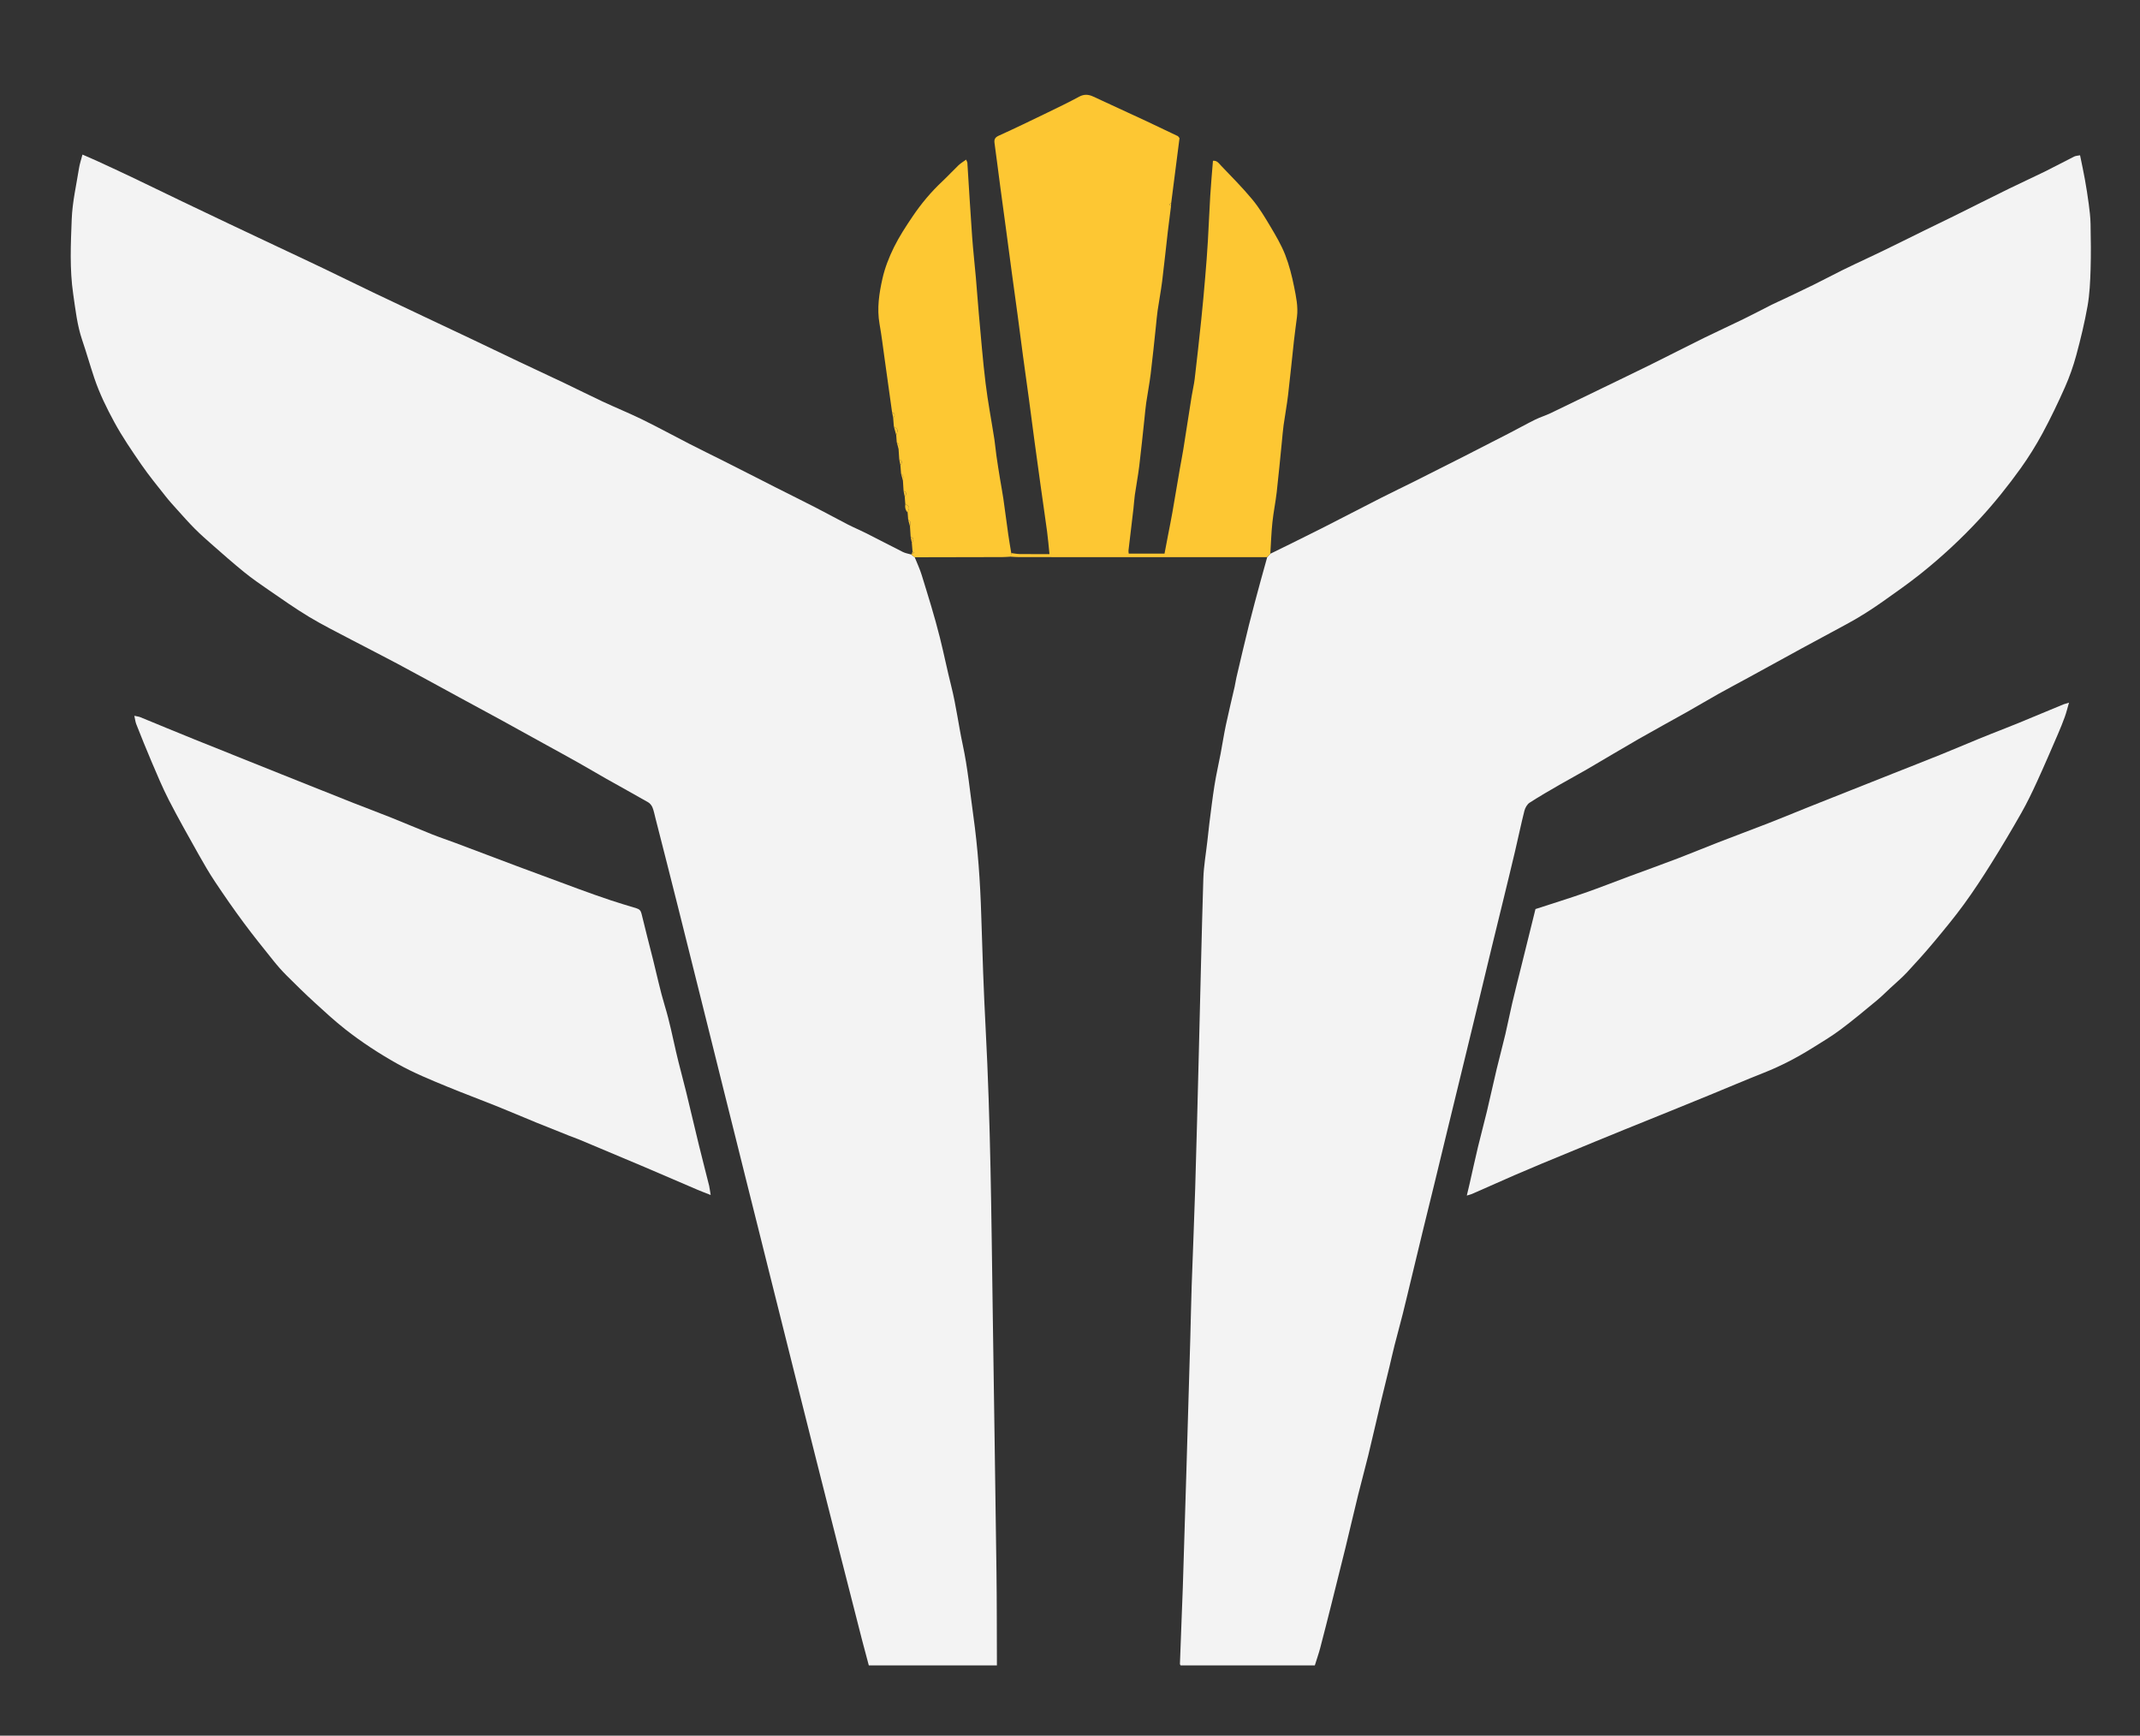 <?xml version="1.0" encoding="utf-8"?>
<!-- Generator: Adobe Illustrator 26.2.1, SVG Export Plug-In . SVG Version: 6.00 Build 0)  -->
<svg version="1.1" id="Layer_3" xmlns="http://www.w3.org/2000/svg" xmlns:xlink="http://www.w3.org/1999/xlink" x="0px" y="0px"
	 viewBox="0 0 717.09 581.59" style="enable-background:new 0 0 717.09 581.59;" xml:space="preserve">
<rect x="0" y="0" width="717.09" height="581.59" fill="#333333" stroke="none"/>
<style type="text/css">
	.st0{display:none;fill:#1D1D1C;}
	.st1{fill:#F3F3F3;}
	.st2{fill:#FDC733;}
	.st3{fill:#FDC833;}
</style>
<g>
	<path class="st0" d="M10.85,12.38c233.12,0,466.24,0,699.36,0c0,186.88,0,373.76,0,560.64c-233.12,0-466.24,0-699.36,0
		C10.85,386.14,10.85,199.26,10.85,12.38z M305.58,185.65c-0.14-0.03-0.23,0.02-0.25,0.17c-0.92-0.27-1.9-0.41-2.74-0.83
		c-4.16-2.08-8.27-4.25-12.41-6.34c-1.98-1-4.05-1.85-6.02-2.86c-3.5-1.8-6.94-3.7-10.44-5.5c-4.63-2.37-9.29-4.68-13.94-7.03
		c-2.18-1.1-4.35-2.23-6.53-3.33c-3.6-1.83-7.21-3.66-10.82-5.48c-3.81-1.92-7.65-3.79-11.45-5.73c-5.23-2.68-10.38-5.51-15.66-8.09
		c-4.39-2.15-8.93-3.99-13.36-6.06c-4.28-2-8.5-4.14-12.77-6.17c-5.13-2.44-10.28-4.82-15.41-7.25c-5.28-2.5-10.55-5.05-15.83-7.56
		c-5.42-2.58-10.85-5.12-16.28-7.69c-5.5-2.6-11-5.19-16.48-7.82c-5.69-2.73-11.36-5.52-17.05-8.25c-4.9-2.35-9.83-4.65-14.75-6.97
		c-5.43-2.56-10.87-5.12-16.3-7.7c-5.35-2.54-10.7-5.08-16.03-7.64c-5.76-2.76-11.5-5.57-17.26-8.32c-3.85-1.84-7.72-3.62-11.6-5.4
		c-1.4-0.65-2.83-1.24-4.54-1.98c-0.44,1.7-0.93,3.11-1.16,4.57c-0.9,5.67-2.22,11.34-2.44,17.05c-0.32,8.36-0.73,16.77,0.5,25.14
		c0.76,5.2,1.31,10.41,3.02,15.43c1.43,4.19,2.63,8.47,4.04,12.67c1.75,5.19,4.16,10.11,6.76,14.89c2.68,4.91,5.86,9.56,9.05,14.18
		c2.5,3.63,5.31,7.04,8.04,10.51c1.27,1.61,2.66,3.14,4.04,4.67c1.9,2.11,3.78,4.24,5.78,6.25c1.83,1.84,3.77,3.57,5.72,5.27
		c3.57,3.12,7.11,6.27,10.79,9.25c2.64,2.14,5.44,4.09,8.24,6.01c4.48,3.07,8.92,6.23,13.58,9.03c4.66,2.8,9.54,5.22,14.36,7.76
		c5.02,2.65,10.11,5.19,15.11,7.87c6.89,3.68,13.73,7.45,20.59,11.18c4.79,2.6,9.58,5.18,14.36,7.79c4.99,2.73,9.97,5.5,14.95,8.25
		c3.59,1.98,7.19,3.94,10.76,5.95c3.1,1.74,6.14,3.58,9.24,5.32c4.74,2.68,9.52,5.29,14.24,8c0.62,0.35,1.17,1.06,1.44,1.73
		c0.46,1.15,0.69,2.4,1,3.61c1.3,5.07,2.59,10.15,3.88,15.22c1.27,5,2.53,10,3.79,15c1.3,5.16,2.58,10.32,3.87,15.48
		c1.27,5.08,2.54,10.16,3.81,15.25c1.29,5.16,2.58,10.32,3.86,15.48c1.29,5.16,2.57,10.32,3.85,15.48
		c1.27,5.08,2.54,10.16,3.81,15.24c1.29,5.16,2.57,10.32,3.86,15.48c1.27,5.08,2.55,10.16,3.82,15.24
		c1.29,5.16,2.57,10.32,3.86,15.47c1.27,5.08,2.54,10.16,3.82,15.24c1.29,5.16,2.58,10.32,3.87,15.47
		c1.27,5.08,2.55,10.16,3.83,15.24c1.28,5.08,2.55,10.16,3.83,15.24c1.28,5.08,2.57,10.15,3.85,15.22
		c1.28,5.08,2.57,10.15,3.86,15.23c1.27,5,2.55,10,3.83,15c1.32,5.16,2.62,10.32,3.95,15.47c0.73,2.84,1.5,5.66,2.24,8.42
		c14.38,0,28.58,0,42.92,0c0-0.79,0-1.42,0-2.05c-0.04-9.68-0.01-19.36-0.14-29.03c-0.39-29.43-0.84-58.85-1.27-88.28
		c-0.45-31.34-0.71-62.69-2.36-94c-0.67-12.69-1.1-25.4-1.48-38.11c-0.33-11.19-1.12-22.33-2.67-33.41
		c-1.1-7.88-1.85-15.81-3.53-23.63c-1.4-6.52-2.21-13.15-3.85-19.65c-1.36-5.38-2.45-10.83-3.8-16.22
		c-1.77-7.1-3.96-14.05-6.11-21.02c-0.62-2.02-1.54-3.94-2.32-5.91c9.78-0.02,19.55-0.03,29.33-0.06c0.95,0,1.9-0.09,2.85-0.14
		c0.95,0.05,1.9,0.14,2.86,0.14c27.68,0.01,55.37,0.02,83.05,0.02c-0.74,2.66-1.5,5.32-2.22,7.99c-1.31,4.9-2.66,9.79-3.89,14.71
		c-1.46,5.85-2.81,11.73-4.2,17.61c-0.24,1.01-0.36,2.04-0.59,3.05c-0.97,4.26-2.01,8.51-2.92,12.78c-0.68,3.2-1.17,6.44-1.78,9.66
		c-0.67,3.51-1.47,7-2.04,10.53c-0.68,4.25-1.18,8.54-1.73,12.81c-0.26,1.98-0.45,3.97-0.67,5.95c-0.47,4.2-1.22,8.4-1.35,12.61
		c-0.59,19.19-1,38.38-1.49,57.56c-0.4,15.43-0.78,30.86-1.24,46.29c-0.33,10.79-0.8,21.57-1.17,32.36
		c-0.2,5.83-0.29,11.67-0.46,17.51c-0.44,15.19-0.89,30.38-1.34,45.57c-0.38,12.79-0.78,25.58-1.18,38.37
		c-0.09,2.96-0.22,5.91-0.34,8.87c-0.21,5.51-0.43,11.02-0.62,16.53c-0.01,0.2,0.17,0.42,0.22,0.54c15.09,0,30.09,0,44.98,0
		c0.66-2.11,1.32-3.98,1.82-5.89c1.3-4.91,2.54-9.83,3.77-14.76c1.57-6.23,3.14-12.47,4.66-18.71c1.45-5.94,2.82-11.9,4.28-17.84
		c1.08-4.39,2.3-8.75,3.37-13.15c1.45-5.94,2.79-11.91,4.21-17.86c0.94-3.93,1.93-7.86,2.88-11.79c0.58-2.4,1.1-4.81,1.71-7.2
		c0.9-3.54,1.88-7.05,2.77-10.59c1.03-4.08,1.99-8.18,2.97-12.27c1.32-5.48,2.64-10.96,3.97-16.44c1.24-5.09,2.51-10.18,3.75-15.27
		c1.3-5.32,2.58-10.65,3.87-15.97c1.27-5.25,2.55-10.49,3.83-15.73c1.28-5.25,2.56-10.49,3.83-15.74
		c1.27-5.24,2.55-10.49,3.81-15.73c1.29-5.32,2.56-10.65,3.85-15.97c1.25-5.17,2.53-10.34,3.79-15.51
		c1.33-5.48,2.68-10.96,3.97-16.45c1.06-4.49,1.98-9.01,3.12-13.49c0.25-1,0.91-2.17,1.74-2.71c3.39-2.19,6.9-4.2,10.4-6.22
		c2.93-1.7,5.93-3.29,8.86-4.99c5.78-3.37,11.51-6.83,17.32-10.16c5.4-3.1,10.89-6.06,16.32-9.12c3.51-1.98,6.96-4.05,10.48-6.02
		c3.23-1.81,6.52-3.54,9.77-5.31c6.02-3.29,12.03-6.61,18.06-9.9c4.86-2.65,9.73-5.28,14.61-7.89c4.39-2.35,8.6-5,12.65-7.88
		c4.18-2.97,8.4-5.91,12.41-9.1c7.11-5.67,13.77-11.83,19.95-18.52c4.94-5.36,9.5-11.04,13.73-16.95c2.67-3.72,5.11-7.63,7.28-11.66
		c2.73-5.06,5.24-10.26,7.56-15.52c1.53-3.46,2.8-7.07,3.79-10.72c1.47-5.44,2.8-10.94,3.78-16.49c0.7-3.99,0.89-8.1,1.01-12.16
		c0.16-5.11,0.08-10.24-0.01-15.36c-0.04-2.23-0.32-4.45-0.61-6.67c-0.36-2.76-0.8-5.5-1.29-8.24c-0.47-2.65-1.06-5.27-1.62-8.06
		c-0.78,0.16-1.45,0.17-1.99,0.44c-3.3,1.65-6.56,3.42-9.87,5.05c-3.91,1.92-7.88,3.71-11.79,5.63c-6.22,3.06-12.41,6.19-18.63,9.26
		c-3.4,1.69-6.83,3.32-10.24,4.99c-4.47,2.19-8.92,4.42-13.39,6.59c-3.12,1.52-6.28,2.96-9.41,4.45c-1.5,0.71-3.01,1.42-4.49,2.17
		c-3.22,1.62-6.42,3.3-9.66,4.9c-3.26,1.61-6.56,3.16-9.84,4.72c-1.36,0.65-2.74,1.24-4.08,1.91c-3.16,1.59-6.29,3.25-9.46,4.8
		c-4.34,2.12-8.73,4.11-13.06,6.24c-6.01,2.96-11.97,6.03-17.97,9c-5.31,2.63-10.66,5.19-15.99,7.77
		c-5.84,2.83-11.66,5.69-17.52,8.48c-1.7,0.81-3.54,1.36-5.23,2.2c-3.02,1.49-5.96,3.13-8.95,4.68c-5.04,2.6-10.09,5.19-15.15,7.76
		c-5.42,2.75-10.84,5.49-16.28,8.21c-3.74,1.87-7.53,3.67-11.26,5.57c-6.28,3.19-12.52,6.45-18.79,9.64
		c-4.16,2.12-8.35,4.18-12.54,6.25c-1.91,0.95-3.83,1.88-5.74,2.81c0.22-3.5,0.34-7.01,0.7-10.49c0.36-3.4,1.06-6.77,1.45-10.17
		c0.65-5.63,1.16-11.28,1.73-16.93c0.18-1.83,0.31-3.67,0.57-5.48c0.47-3.39,1.11-6.76,1.51-10.16c0.71-6.03,1.29-12.07,1.96-18.11
		c0.3-2.69,0.69-5.38,1.02-8.07c0.42-3.39-0.29-6.71-0.95-9.97c-0.73-3.65-1.65-7.32-3-10.78c-1.29-3.3-3.12-6.41-4.94-9.46
		c-1.86-3.13-3.76-6.29-6.07-9.08c-3.27-3.95-6.91-7.6-10.46-11.32c-0.71-0.74-1.36-1.82-2.74-1.65c-0.31,3.95-0.67,7.85-0.91,11.75
		c-0.31,5.03-0.49,10.06-0.79,15.09c-0.25,4.07-0.56,8.13-0.9,12.19c-0.41,4.77-0.83,9.54-1.33,14.31
		c-0.69,6.59-1.42,13.18-2.19,19.76c-0.23,1.97-0.71,3.9-1.03,5.86c-0.94,5.91-1.84,11.83-2.78,17.73
		c-0.34,2.11-0.77,4.21-1.13,6.31c-0.85,4.95-1.67,9.91-2.54,14.86c-0.44,2.5-0.95,4.99-1.43,7.49c-0.4,2.1-0.8,4.2-1.2,6.28
		c-4.17,0-8.06,0-11.99,0c-0.04-0.45-0.12-0.77-0.08-1.07c0.55-4.68,1.12-9.36,1.66-14.04c0.18-1.51,0.24-3.03,0.46-4.53
		c0.47-3.23,1.09-6.44,1.48-9.68c0.65-5.31,1.18-10.64,1.75-15.96c0.19-1.75,0.33-3.5,0.58-5.24c0.47-3.23,1.1-6.44,1.5-9.68
		c0.65-5.31,1.17-10.64,1.75-15.96c0.19-1.75,0.32-3.5,0.57-5.24c0.48-3.31,1.12-6.6,1.53-9.91c0.7-5.55,1.26-11.11,1.9-16.67
		c0.33-2.84,0.71-5.68,1.07-8.52c0.02-0.32,0.03-0.64,0.05-0.96c0.94-7.35,1.88-14.7,2.79-21.76c-0.36-0.44-0.43-0.62-0.55-0.68
		c-3.49-1.67-6.98-3.35-10.49-4.99c-5.95-2.77-11.92-5.51-17.88-8.27c-1.6-0.74-3.07-0.84-4.74,0.06c-3.47,1.88-7.04,3.6-10.59,5.32
		c-5.41,2.62-10.82,5.24-16.29,7.72c-1.3,0.59-1.61,1.25-1.44,2.54c0.67,4.81,1.26,9.62,1.9,14.44c0.65,4.9,1.33,9.8,1.99,14.71
		c0.63,4.65,1.23,9.31,1.86,13.96c0.65,4.82,1.33,9.64,1.98,14.47c0.61,4.58,1.19,9.16,1.81,13.74c0.65,4.82,1.34,9.64,1.99,14.46
		c0.64,4.73,1.24,9.47,1.88,14.21c0.65,4.82,1.31,9.65,1.99,14.47c0.73,5.21,1.5,10.4,2.2,15.61c0.33,2.43,0.52,4.88,0.81,7.61
		c-3.47,0-6.72,0.03-9.98-0.02c-0.95-0.01-1.89-0.21-2.83-0.33c-0.33-2.03-0.7-4.06-0.99-6.1c-0.57-4.03-1.08-8.07-1.66-12.1
		c-0.32-2.21-0.75-4.4-1.11-6.6c-0.42-2.59-0.84-5.18-1.21-7.78c-0.26-1.82-0.39-3.65-0.68-5.47c-0.98-6.3-2.19-12.57-2.96-18.9
		c-0.94-7.69-1.54-15.42-2.25-23.13c-0.37-4.06-0.64-8.13-1-12.19c-0.4-4.61-0.93-9.21-1.26-13.83c-0.58-8.21-1.05-16.43-1.59-24.65
		c-0.02-0.27-0.21-0.54-0.43-1.07c-0.97,0.72-1.86,1.24-2.58,1.93c-1.83,1.75-3.54,3.63-5.39,5.36c-3.77,3.53-7.07,7.48-9.95,11.75
		c-2.26,3.35-4.49,6.75-6.27,10.36c-1.63,3.32-3.02,6.86-3.83,10.45c-1.12,4.97-1.89,10.05-0.98,15.21
		c0.68,3.84,1.15,7.71,1.69,11.57c0.85,6,1.68,12.01,2.51,18.01c0.12,0.64,0.25,1.29,0.37,1.93c0.08,0.96,0.15,1.91,0.23,2.87
		c0.26,0.96,0.53,1.91,0.79,2.87c0.06,0.8,0.12,1.61,0.18,2.41c0.2,0.76,0.4,1.53,0.61,2.29c0.08,1.16,0.15,2.32,0.23,3.47
		c0.13,0.64,0.25,1.28,0.38,1.92c0.08,0.96,0.15,1.92,0.23,2.87c0.2,0.76,0.41,1.52,0.61,2.28c0.07,1.16,0.15,2.32,0.22,3.48
		c0.13,0.64,0.26,1.28,0.39,1.92c0.06,0.8,0.12,1.6,0.18,2.4c-0.16,1.07-0.01,2.06,0.78,2.88c0.06,0.8,0.13,1.6,0.19,2.4
		c0.2,0.77,0.4,1.54,0.6,2.31c0.07,1.15,0.15,2.3,0.22,3.45c0.13,0.64,0.26,1.29,0.39,1.93c0.08,0.95,0.15,1.91,0.23,2.86
		C305.71,185.02,305.64,185.33,305.58,185.65z M693.3,235.45c-1.06,0.32-1.44,0.4-1.8,0.55c-5.04,2.09-10.07,4.2-15.12,6.27
		c-3,1.23-6.04,2.39-9.05,3.59c-1.47,0.59-2.95,1.17-4.42,1.78c-4.23,1.75-8.45,3.54-12.7,5.26c-5.29,2.14-10.6,4.21-15.91,6.31
		c-4.93,1.95-9.85,3.91-14.77,5.86c-3.16,1.25-6.32,2.5-9.48,3.76c-1.62,0.64-3.25,1.29-4.87,1.94c-4.25,1.71-8.49,3.47-12.76,5.13
		c-5.76,2.24-11.57,4.4-17.33,6.63c-4.33,1.68-8.6,3.48-12.94,5.13c-5.4,2.05-10.84,4-16.25,6.01c-4.96,1.84-9.87,3.79-14.87,5.53
		c-5.44,1.89-10.96,3.6-16.51,5.41c-0.51,2.04-1.02,4.12-1.54,6.21c-1.11,4.47-2.22,8.93-3.32,13.4c-0.99,4-2.01,7.99-2.95,12
		c-0.8,3.41-1.46,6.86-2.27,10.28c-0.93,3.93-2,7.83-2.93,11.76c-1.12,4.71-2.14,9.45-3.27,14.16c-0.94,3.94-2.02,7.85-2.96,11.79
		c-0.98,4.1-1.87,8.22-2.81,12.34c-0.29,1.27-0.6,2.54-0.96,4.06c0.74-0.23,1.26-0.33,1.73-0.54c4.75-2.09,9.49-4.2,14.25-6.28
		c2.9-1.27,5.81-2.5,8.74-3.71c6.21-2.58,12.42-5.14,18.64-7.7c3.2-1.32,6.41-2.63,9.62-3.93c4.97-2.01,9.94-4.01,14.91-6.03
		c4.45-1.8,8.89-3.61,13.33-5.43c6.13-2.52,12.23-5.12,18.4-7.56c5.61-2.22,10.93-5,16.04-8.18c3.22-2.01,6.5-3.95,9.53-6.22
		c4.18-3.12,8.17-6.48,12.2-9.8c1.58-1.3,3.03-2.77,4.54-4.17c1.86-1.73,3.81-3.36,5.54-5.21c3.07-3.29,6.09-6.65,8.98-10.11
		c3.48-4.17,6.95-8.36,10.15-12.75c3.25-4.46,6.27-9.09,9.2-13.77c3.47-5.55,6.81-11.17,10.04-16.86c1.91-3.36,3.59-6.86,5.2-10.38
		c2.43-5.31,4.73-10.69,7.06-16.05c0.82-1.89,1.59-3.8,2.29-5.74C692.4,238.82,692.74,237.38,693.3,235.45z M238.14,400.42
		c-0.23-1.32-0.32-2.18-0.53-3.01c-1.13-4.54-2.32-9.07-3.43-13.62c-1.45-5.94-2.83-11.9-4.28-17.84c-1.09-4.47-2.34-8.9-3.37-13.38
		c-1.19-5.19-2.23-10.39-3.79-15.5c-1.55-5.08-2.63-10.3-3.93-15.46c-1.3-5.15-2.65-10.29-3.88-15.46c-0.24-1.02-0.74-1.5-1.66-1.77
		c-2.87-0.87-5.75-1.71-8.6-2.67c-3.6-1.21-7.17-2.48-10.74-3.78c-6.9-2.53-13.8-5.09-20.68-7.66c-6.9-2.58-13.79-5.21-20.68-7.8
		c-2.67-1-5.39-1.91-8.04-2.96c-4.46-1.78-8.87-3.68-13.33-5.46c-4.24-1.7-8.53-3.29-12.78-4.96c-4.83-1.9-9.65-3.85-14.48-5.77
		c-3.22-1.28-6.44-2.57-9.65-3.85c-4.98-1.99-9.96-3.99-14.94-5.99c-4.75-1.9-9.5-3.8-14.24-5.71c-3.07-1.24-6.13-2.49-9.19-3.75
		c-2.98-1.23-5.96-2.48-8.95-3.69c-0.53-0.22-1.13-0.27-1.99-0.46c0.26,1.14,0.35,2.02,0.66,2.82c1.66,4.17,3.31,8.35,5.08,12.48
		c1.87,4.37,3.69,8.77,5.86,12.99c3.17,6.17,6.6,12.21,9.99,18.26c1.73,3.08,3.51,6.15,5.47,9.09c3.11,4.65,6.3,9.25,9.62,13.74
		c3.19,4.31,6.56,8.48,9.91,12.66c1.39,1.73,2.86,3.4,4.42,4.97c3.06,3.06,6.15,6.08,9.34,9.01c3.37,3.09,6.74,6.2,10.33,9.02
		c5.52,4.34,11.41,8.18,17.54,11.61c5.38,3.01,11.09,5.34,16.78,7.68c5.34,2.2,10.77,4.21,16.13,6.36
		c4.54,1.82,9.04,3.76,13.57,5.61c3.59,1.47,7.2,2.9,10.8,4.33c1.25,0.5,2.54,0.93,3.78,1.45c7.21,3.02,14.42,6.04,21.61,9.09
		c5.95,2.53,11.89,5.11,17.83,7.65C235.03,399.23,236.36,399.72,238.14,400.42z"/>
	<path class="st1" d="M306.52,186.74c0.78,1.97,1.7,3.89,2.32,5.91c2.15,6.97,4.34,13.93,6.11,21.02c1.35,5.39,2.44,10.84,3.8,16.22
		c1.64,6.5,2.45,13.13,3.85,19.65c1.68,7.82,2.43,15.74,3.53,23.63c1.55,11.08,2.33,22.22,2.67,33.41
		c0.38,12.71,0.81,25.41,1.48,38.11c1.65,31.31,1.91,62.66,2.36,94c0.43,29.43,0.88,58.85,1.27,88.28
		c0.13,9.68,0.1,19.36,0.14,29.03c0,0.63,0,1.26,0,2.05c-14.34,0-28.54,0-42.92,0c-0.73-2.76-1.51-5.59-2.24-8.42
		c-1.33-5.15-2.63-10.31-3.95-15.47c-1.28-5-2.56-10-3.83-15c-1.29-5.07-2.57-10.15-3.86-15.23c-1.28-5.07-2.57-10.15-3.85-15.22
		c-1.28-5.08-2.55-10.16-3.83-15.24c-1.28-5.08-2.56-10.16-3.83-15.24c-1.29-5.16-2.58-10.32-3.87-15.47
		c-1.27-5.08-2.55-10.16-3.82-15.24c-1.29-5.16-2.57-10.32-3.86-15.47c-1.27-5.08-2.55-10.16-3.82-15.24
		c-1.29-5.16-2.57-10.32-3.86-15.48c-1.27-5.08-2.54-10.16-3.81-15.24c-1.29-5.16-2.57-10.32-3.85-15.48
		c-1.29-5.16-2.58-10.32-3.86-15.48c-1.27-5.08-2.54-10.16-3.81-15.25c-1.29-5.16-2.58-10.32-3.87-15.48c-1.26-5-2.52-10-3.79-15
		c-1.29-5.08-2.58-10.15-3.88-15.22c-0.31-1.21-0.54-2.46-1-3.61c-0.27-0.67-0.83-1.37-1.44-1.73c-4.72-2.71-9.5-5.32-14.24-8
		c-3.09-1.75-6.14-3.58-9.24-5.32c-3.57-2.01-7.17-3.97-10.76-5.95c-4.98-2.75-9.96-5.51-14.95-8.25
		c-4.78-2.62-9.57-5.19-14.36-7.79c-6.86-3.73-13.7-7.5-20.59-11.18c-5.01-2.68-10.09-5.22-15.11-7.87
		c-4.81-2.54-9.7-4.96-14.36-7.76c-4.65-2.8-9.09-5.95-13.58-9.03c-2.8-1.92-5.6-3.87-8.24-6.01c-3.68-2.98-7.23-6.13-10.79-9.25
		c-1.95-1.71-3.9-3.44-5.72-5.27c-2-2.01-3.88-4.14-5.78-6.25c-1.38-1.53-2.77-3.05-4.04-4.67c-2.73-3.46-5.53-6.88-8.04-10.51
		c-3.18-4.61-6.37-9.27-9.05-14.18c-2.6-4.78-5.02-9.7-6.76-14.89c-1.41-4.2-2.61-8.47-4.04-12.67c-1.71-5.02-2.26-10.23-3.02-15.43
		c-1.23-8.37-0.82-16.78-0.5-25.14c0.22-5.71,1.54-11.37,2.44-17.05c0.23-1.46,0.72-2.87,1.16-4.57c1.71,0.75,3.14,1.34,4.54,1.98
		c3.87,1.79,7.75,3.57,11.6,5.4c5.77,2.75,11.5,5.56,17.26,8.32c5.34,2.56,10.68,5.1,16.03,7.64c5.43,2.57,10.86,5.13,16.3,7.7
		c4.92,2.32,9.85,4.62,14.75,6.97c5.69,2.73,11.36,5.52,17.05,8.25c5.48,2.63,10.99,5.22,16.48,7.82
		c5.43,2.57,10.86,5.11,16.28,7.69c5.28,2.51,10.54,5.06,15.83,7.56c5.13,2.43,10.29,4.81,15.41,7.25
		c4.27,2.03,8.49,4.17,12.77,6.17c4.43,2.07,8.97,3.91,13.36,6.06c5.27,2.58,10.43,5.41,15.66,8.09c3.8,1.95,7.63,3.82,11.45,5.73
		c3.61,1.82,7.21,3.65,10.82,5.48c2.18,1.11,4.35,2.23,6.53,3.33c4.64,2.34,9.31,4.65,13.94,7.03c3.5,1.8,6.94,3.7,10.44,5.5
		c1.98,1.01,4.04,1.86,6.02,2.86c4.15,2.09,8.26,4.26,12.41,6.34c0.84,0.42,1.83,0.56,2.74,0.83
		C305.73,186.12,306.12,186.43,306.52,186.74z"/>
	<path class="st1" d="M425.67,185.55c1.91-0.94,3.83-1.87,5.74-2.81c4.18-2.08,8.38-4.14,12.54-6.25
		c6.27-3.19,12.52-6.45,18.79-9.64c3.73-1.9,7.52-3.69,11.26-5.57c5.43-2.72,10.86-5.46,16.28-8.21c5.06-2.57,10.11-5.16,15.15-7.76
		c2.99-1.54,5.93-3.18,8.95-4.68c1.69-0.84,3.52-1.38,5.23-2.2c5.85-2.8,11.68-5.65,17.52-8.48c5.33-2.59,10.68-5.15,15.99-7.77
		c6.01-2.97,11.96-6.04,17.97-9c4.33-2.13,8.73-4.12,13.06-6.24c3.18-1.55,6.3-3.21,9.46-4.8c1.34-0.67,2.72-1.27,4.08-1.91
		c3.28-1.57,6.58-3.11,9.84-4.72c3.24-1.6,6.43-3.28,9.66-4.9c1.49-0.75,2.99-1.46,4.49-2.17c3.14-1.49,6.29-2.93,9.41-4.45
		c4.48-2.17,8.93-4.4,13.39-6.59c3.41-1.67,6.84-3.31,10.24-4.99c6.21-3.08,12.4-6.21,18.63-9.26c3.91-1.92,7.89-3.71,11.79-5.63
		c3.32-1.63,6.57-3.4,9.87-5.05c0.54-0.27,1.21-0.28,1.99-0.44c0.57,2.79,1.15,5.42,1.62,8.06c0.49,2.74,0.93,5.48,1.29,8.24
		c0.29,2.21,0.57,4.44,0.61,6.67c0.1,5.12,0.17,10.24,0.01,15.36c-0.13,4.06-0.31,8.17-1.01,12.16c-0.98,5.55-2.31,11.05-3.78,16.49
		c-0.99,3.65-2.26,7.26-3.79,10.72c-2.33,5.26-4.83,10.46-7.56,15.52c-2.18,4.02-4.62,7.94-7.28,11.66
		c-4.24,5.91-8.79,11.59-13.73,16.95c-6.18,6.69-12.84,12.86-19.95,18.52c-4.01,3.19-8.22,6.13-12.41,9.1
		c-4.06,2.88-8.26,5.54-12.65,7.88c-4.88,2.61-9.75,5.24-14.61,7.89c-6.03,3.29-12.04,6.6-18.06,9.9c-3.25,1.78-6.54,3.5-9.77,5.31
		c-3.51,1.97-6.97,4.04-10.48,6.02c-5.43,3.06-10.91,6.02-16.32,9.12c-5.81,3.33-11.53,6.79-17.32,10.16
		c-2.93,1.71-5.93,3.3-8.86,4.99c-3.5,2.02-7.01,4.03-10.4,6.22c-0.83,0.54-1.48,1.71-1.74,2.71c-1.13,4.47-2.06,9-3.12,13.49
		c-1.29,5.49-2.64,10.97-3.97,16.45c-1.26,5.17-2.53,10.33-3.79,15.51c-1.29,5.32-2.56,10.65-3.85,15.97
		c-1.27,5.25-2.54,10.49-3.81,15.73c-1.28,5.25-2.56,10.49-3.83,15.74c-1.28,5.24-2.56,10.49-3.83,15.73
		c-1.29,5.32-2.57,10.65-3.87,15.97c-1.24,5.09-2.51,10.18-3.75,15.27c-1.33,5.48-2.65,10.96-3.97,16.44
		c-0.99,4.09-1.95,8.19-2.97,12.27c-0.89,3.54-1.87,7.05-2.77,10.59c-0.61,2.39-1.13,4.8-1.71,7.2c-0.95,3.93-1.94,7.85-2.88,11.79
		c-1.42,5.95-2.76,11.91-4.21,17.86c-1.07,4.4-2.29,8.75-3.37,13.15c-1.46,5.94-2.83,11.9-4.28,17.84
		c-1.53,6.24-3.1,12.48-4.66,18.71c-1.24,4.92-2.48,9.85-3.77,14.76c-0.5,1.91-1.17,3.78-1.82,5.89c-14.89,0-29.89,0-44.98,0
		c-0.05-0.12-0.23-0.33-0.22-0.54c0.2-5.51,0.41-11.02,0.62-16.53c0.11-2.96,0.24-5.91,0.34-8.87c0.4-12.79,0.79-25.58,1.18-38.37
		c0.46-15.19,0.91-30.38,1.34-45.57c0.17-5.84,0.26-11.67,0.46-17.51c0.37-10.79,0.84-21.57,1.17-32.36
		c0.47-15.43,0.85-30.86,1.24-46.29c0.49-19.19,0.9-38.38,1.49-57.56c0.13-4.21,0.88-8.41,1.35-12.61c0.22-1.98,0.42-3.97,0.67-5.95
		c0.55-4.27,1.05-8.56,1.73-12.81c0.56-3.53,1.37-7.02,2.04-10.53c0.61-3.22,1.1-6.45,1.78-9.66c0.91-4.27,1.95-8.52,2.92-12.78
		c0.23-1.01,0.36-2.04,0.59-3.05c1.38-5.87,2.74-11.75,4.2-17.61c1.23-4.92,2.57-9.81,3.89-14.71c0.72-2.67,1.48-5.33,2.22-7.99
		C424.95,186.32,425.31,185.93,425.67,185.55z"/>
	<path class="st1" d="M693.3,235.45c-0.56,1.93-0.9,3.37-1.4,4.74c-0.7,1.94-1.47,3.85-2.29,5.74c-2.32,5.36-4.62,10.74-7.06,16.05
		c-1.61,3.52-3.3,7.02-5.2,10.38c-3.23,5.69-6.57,11.32-10.04,16.86c-2.92,4.68-5.95,9.31-9.2,13.77
		c-3.2,4.39-6.67,8.58-10.15,12.75c-2.89,3.46-5.91,6.81-8.98,10.11c-1.73,1.85-3.68,3.48-5.54,5.21c-1.5,1.4-2.96,2.86-4.54,4.17
		c-4.02,3.32-8.02,6.68-12.2,9.8c-3.04,2.27-6.31,4.21-9.53,6.22c-5.11,3.18-10.43,5.96-16.04,8.18c-6.16,2.44-12.27,5.04-18.4,7.56
		c-4.44,1.82-8.89,3.63-13.33,5.43c-4.97,2.01-9.94,4.01-14.91,6.03c-3.21,1.3-6.42,2.61-9.62,3.93c-6.21,2.56-12.43,5.12-18.64,7.7
		c-2.92,1.21-5.84,2.45-8.74,3.71c-4.76,2.08-9.5,4.2-14.25,6.28c-0.47,0.21-0.99,0.31-1.73,0.54c0.36-1.52,0.67-2.79,0.96-4.06
		c0.94-4.11,1.82-8.23,2.81-12.34c0.94-3.94,2.02-7.85,2.96-11.79c1.13-4.71,2.14-9.45,3.27-14.16c0.94-3.93,2-7.83,2.93-11.76
		c0.81-3.41,1.46-6.86,2.27-10.28c0.94-4.01,1.96-8,2.95-12c1.11-4.47,2.21-8.93,3.32-13.4c0.52-2.08,1.03-4.17,1.54-6.21
		c5.55-1.81,11.06-3.51,16.51-5.41c4.99-1.74,9.91-3.69,14.87-5.53c5.42-2.01,10.86-3.95,16.25-6.01c4.34-1.65,8.62-3.45,12.94-5.13
		c5.77-2.24,11.57-4.39,17.33-6.63c4.27-1.66,8.51-3.42,12.76-5.13c1.62-0.65,3.24-1.3,4.87-1.94c3.16-1.25,6.32-2.51,9.48-3.76
		c4.93-1.95,9.85-3.91,14.77-5.86c5.3-2.1,10.62-4.18,15.91-6.31c4.25-1.72,8.47-3.51,12.7-5.26c1.47-0.61,2.94-1.19,4.42-1.78
		c3.02-1.2,6.05-2.36,9.05-3.59c5.05-2.07,10.08-4.18,15.12-6.27C691.86,235.86,692.24,235.77,693.3,235.45z"/>
	<path class="st1" d="M238.14,400.42c-1.78-0.7-3.11-1.19-4.41-1.75c-5.95-2.54-11.88-5.12-17.83-7.65
		c-7.19-3.05-14.4-6.07-21.61-9.09c-1.24-0.52-2.53-0.95-3.78-1.45c-3.6-1.44-7.21-2.87-10.8-4.33c-4.53-1.85-9.03-3.79-13.57-5.61
		c-5.36-2.15-10.79-4.16-16.13-6.36c-5.69-2.34-11.4-4.67-16.78-7.68c-6.13-3.43-12.02-7.27-17.54-11.61
		c-3.59-2.82-6.96-5.93-10.33-9.02c-3.19-2.92-6.28-5.95-9.34-9.01c-1.57-1.57-3.04-3.24-4.42-4.97c-3.35-4.18-6.72-8.35-9.91-12.66
		c-3.33-4.49-6.52-9.09-9.62-13.74c-1.96-2.94-3.74-6.01-5.47-9.09c-3.39-6.05-6.82-12.09-9.99-18.26
		c-2.17-4.22-3.99-8.62-5.86-12.99c-1.77-4.13-3.42-8.3-5.08-12.48c-0.31-0.79-0.4-1.67-0.66-2.82c0.85,0.19,1.45,0.24,1.99,0.46
		c2.99,1.21,5.96,2.46,8.95,3.69c3.06,1.26,6.12,2.51,9.19,3.75c4.74,1.91,9.49,3.8,14.24,5.71c4.98,1.99,9.96,3.99,14.94,5.99
		c3.22,1.29,6.44,2.57,9.65,3.85c4.82,1.93,9.64,3.87,14.48,5.77c4.25,1.67,8.54,3.27,12.78,4.96c4.46,1.78,8.87,3.68,13.33,5.46
		c2.65,1.06,5.36,1.96,8.04,2.96c6.9,2.59,13.78,5.21,20.68,7.8c6.89,2.58,13.78,5.13,20.68,7.66c3.56,1.31,7.14,2.58,10.74,3.78
		c2.84,0.95,5.73,1.79,8.6,2.67c0.91,0.28,1.41,0.75,1.66,1.77c1.23,5.17,2.59,10.31,3.88,15.46c1.3,5.16,2.38,10.38,3.93,15.46
		c1.56,5.11,2.6,10.32,3.79,15.5c1.03,4.48,2.28,8.91,3.37,13.38c1.45,5.94,2.83,11.9,4.28,17.84c1.11,4.55,2.3,9.08,3.43,13.62
		C237.82,398.24,237.91,399.1,238.14,400.42z"/>
	<path class="st2" d="M425.67,185.55c-0.36,0.38-0.72,0.77-1.07,1.15c-27.68-0.01-55.37-0.01-83.05-0.02c-0.95,0-1.9-0.09-2.86-0.14
		c0.06-0.41,0.11-0.81,0.17-1.22c0.94,0.12,1.89,0.32,2.83,0.33c3.26,0.04,6.52,0.02,9.98,0.02c-0.29-2.73-0.48-5.18-0.81-7.61
		c-0.7-5.21-1.48-10.41-2.2-15.61c-0.67-4.82-1.34-9.64-1.99-14.47c-0.64-4.73-1.24-9.47-1.88-14.21
		c-0.65-4.82-1.34-9.64-1.99-14.46c-0.62-4.58-1.2-9.16-1.81-13.74c-0.65-4.82-1.32-9.64-1.98-14.47
		c-0.63-4.65-1.24-9.31-1.86-13.96c-0.66-4.9-1.34-9.8-1.99-14.71c-0.64-4.81-1.23-9.63-1.9-14.44c-0.18-1.29,0.13-1.95,1.44-2.54
		c5.47-2.47,10.88-5.1,16.29-7.72c3.56-1.72,7.12-3.44,10.59-5.32c1.66-0.9,3.14-0.8,4.74-0.06c5.96,2.76,11.93,5.5,17.88,8.27
		c3.51,1.64,7,3.32,10.49,4.99c0.13,0.06,0.2,0.23,0.55,0.68c-0.91,7.06-1.85,14.41-2.79,21.76c-0.23,0.15-0.46,0.3-0.69,0.46
		c0.21,0.17,0.43,0.33,0.64,0.5c-0.36,2.84-0.74,5.67-1.07,8.52c-0.64,5.55-1.21,11.12-1.9,16.67c-0.42,3.32-1.05,6.6-1.53,9.91
		c-0.25,1.74-0.38,3.49-0.57,5.24c-0.57,5.32-1.09,10.65-1.75,15.96c-0.4,3.24-1.03,6.45-1.5,9.68c-0.25,1.74-0.39,3.49-0.58,5.24
		c-0.58,5.32-1.1,10.65-1.75,15.96c-0.4,3.24-1.02,6.45-1.48,9.68c-0.22,1.5-0.28,3.02-0.46,4.53c-0.55,4.68-1.12,9.36-1.66,14.04
		c-0.04,0.3,0.04,0.62,0.08,1.07c3.93,0,7.82,0,11.99,0c0.4-2.08,0.8-4.18,1.2-6.28c0.48-2.5,0.99-4.99,1.43-7.49
		c0.87-4.95,1.68-9.91,2.54-14.86c0.36-2.11,0.8-4.2,1.13-6.31c0.94-5.91,1.84-11.83,2.78-17.73c0.31-1.96,0.79-3.9,1.03-5.86
		c0.78-6.58,1.5-13.17,2.19-19.76c0.5-4.76,0.93-9.54,1.33-14.31c0.35-4.06,0.66-8.13,0.9-12.19c0.3-5.03,0.48-10.06,0.79-15.09
		c0.24-3.9,0.6-7.8,0.91-11.75c1.38-0.17,2.03,0.91,2.74,1.65c3.55,3.72,7.19,7.37,10.46,11.32c2.31,2.79,4.21,5.95,6.07,9.08
		c1.82,3.06,3.65,6.17,4.94,9.46c1.35,3.46,2.27,7.13,3,10.78c0.65,3.26,1.37,6.58,0.95,9.97c-0.34,2.69-0.72,5.37-1.02,8.07
		c-0.67,6.03-1.24,12.08-1.96,18.11c-0.4,3.4-1.04,6.77-1.51,10.16c-0.25,1.82-0.38,3.66-0.57,5.48
		c-0.57,5.64-1.09,11.29-1.73,16.93c-0.39,3.4-1.1,6.77-1.45,10.17C426,178.54,425.89,182.05,425.67,185.55z"/>
	<path class="st3" d="M338.86,185.31c-0.06,0.41-0.11,0.81-0.17,1.22c-0.95,0.05-1.9,0.14-2.85,0.14
		c-9.78,0.03-19.55,0.04-29.33,0.06c-0.39-0.31-0.79-0.62-1.18-0.93c0.02-0.14,0.11-0.2,0.25-0.17c0.23-0.13,0.46-0.26,0.7-0.39
		c-0.17-0.19-0.34-0.37-0.51-0.56c-0.08-0.95-0.15-1.91-0.23-2.86c0.67-0.8,0.81-1.5-0.39-1.93c-0.07-1.15-0.15-2.3-0.22-3.46
		c0.08-0.84,0.51-1.78-0.61-2.31c-0.06-0.8-0.13-1.6-0.19-2.4c0.74-1.78,0.7-1.93-0.78-2.88c-0.06-0.8-0.12-1.6-0.18-2.4
		c0.62-0.79,0.76-1.49-0.39-1.92c-0.07-1.16-0.15-2.32-0.22-3.48c0.04-0.83,0.48-1.76-0.62-2.28c-0.08-0.96-0.15-1.92-0.23-2.87
		c0.64-0.79,0.78-1.49-0.38-1.92c-0.08-1.16-0.15-2.32-0.23-3.47c0.05-0.83,0.49-1.76-0.61-2.29c-0.06-0.8-0.12-1.61-0.18-2.41
		c0.7-1.79,0.66-1.92-0.79-2.87c-0.08-0.96-0.15-1.91-0.23-2.87c0.65-0.79,0.8-1.49-0.37-1.93c-0.84-6-1.67-12.01-2.51-18.01
		c-0.54-3.86-1.01-7.74-1.69-11.57c-0.91-5.17-0.14-10.25,0.98-15.21c0.81-3.6,2.2-7.14,3.83-10.45c1.78-3.61,4.01-7.02,6.27-10.36
		c2.88-4.27,6.17-8.21,9.95-11.75c1.85-1.73,3.56-3.61,5.39-5.36c0.72-0.69,1.61-1.21,2.58-1.93c0.22,0.53,0.41,0.79,0.43,1.07
		c0.53,8.22,1,16.44,1.59,24.65c0.33,4.62,0.86,9.22,1.26,13.83c0.36,4.06,0.63,8.13,1,12.19c0.71,7.72,1.31,15.45,2.25,23.13
		c0.77,6.33,1.98,12.6,2.96,18.9c0.28,1.81,0.41,3.65,0.68,5.47c0.37,2.6,0.79,5.19,1.21,7.78c0.36,2.2,0.79,4.4,1.11,6.6
		c0.58,4.03,1.09,8.07,1.66,12.1C338.16,181.25,338.53,183.28,338.86,185.31z"/>
	<path class="st2" d="M303.36,168.86c1.48,0.95,1.52,1.1,0.78,2.88C303.35,170.92,303.2,169.93,303.36,168.86z"/>
	<path class="st2" d="M299.53,142.94c1.45,0.95,1.49,1.08,0.79,2.87C300.06,144.85,299.8,143.89,299.53,142.94z"/>
	<path class="st2" d="M298.93,138.14c1.17,0.44,1.02,1.14,0.37,1.93C299.18,139.43,299.06,138.78,298.93,138.14z"/>
	<path class="st2" d="M300.51,148.22c1.09,0.52,0.66,1.46,0.61,2.29C300.91,149.75,300.71,148.98,300.51,148.22z"/>
	<path class="st2" d="M301.34,153.98c1.16,0.44,1.01,1.13,0.38,1.92C301.59,155.26,301.47,154.62,301.34,153.98z"/>
	<path class="st2" d="M301.95,158.78c1.09,0.52,0.66,1.45,0.62,2.28C302.36,160.3,302.15,159.54,301.95,158.78z"/>
	<path class="st2" d="M302.78,164.54c1.15,0.43,1.01,1.12,0.39,1.92C303.04,165.82,302.91,165.18,302.78,164.54z"/>
	<path class="st2" d="M304.33,174.14c1.12,0.53,0.69,1.46,0.61,2.31C304.73,175.68,304.53,174.91,304.33,174.14z"/>
	<path class="st2" d="M305.15,179.9c1.19,0.43,1.05,1.13,0.39,1.93C305.41,181.19,305.28,180.55,305.15,179.9z"/>
	<path class="st2" d="M392.39,69.02c-0.21-0.17-0.43-0.33-0.64-0.5c0.23-0.15,0.46-0.3,0.69-0.46
		C392.43,68.38,392.41,68.7,392.39,69.02z"/>
	<path class="st2" d="M305.77,184.7c0.17,0.19,0.34,0.37,0.51,0.56c-0.23,0.13-0.46,0.26-0.7,0.39
		C305.64,185.33,305.71,185.02,305.77,184.7z"/>
</g>
</svg>
